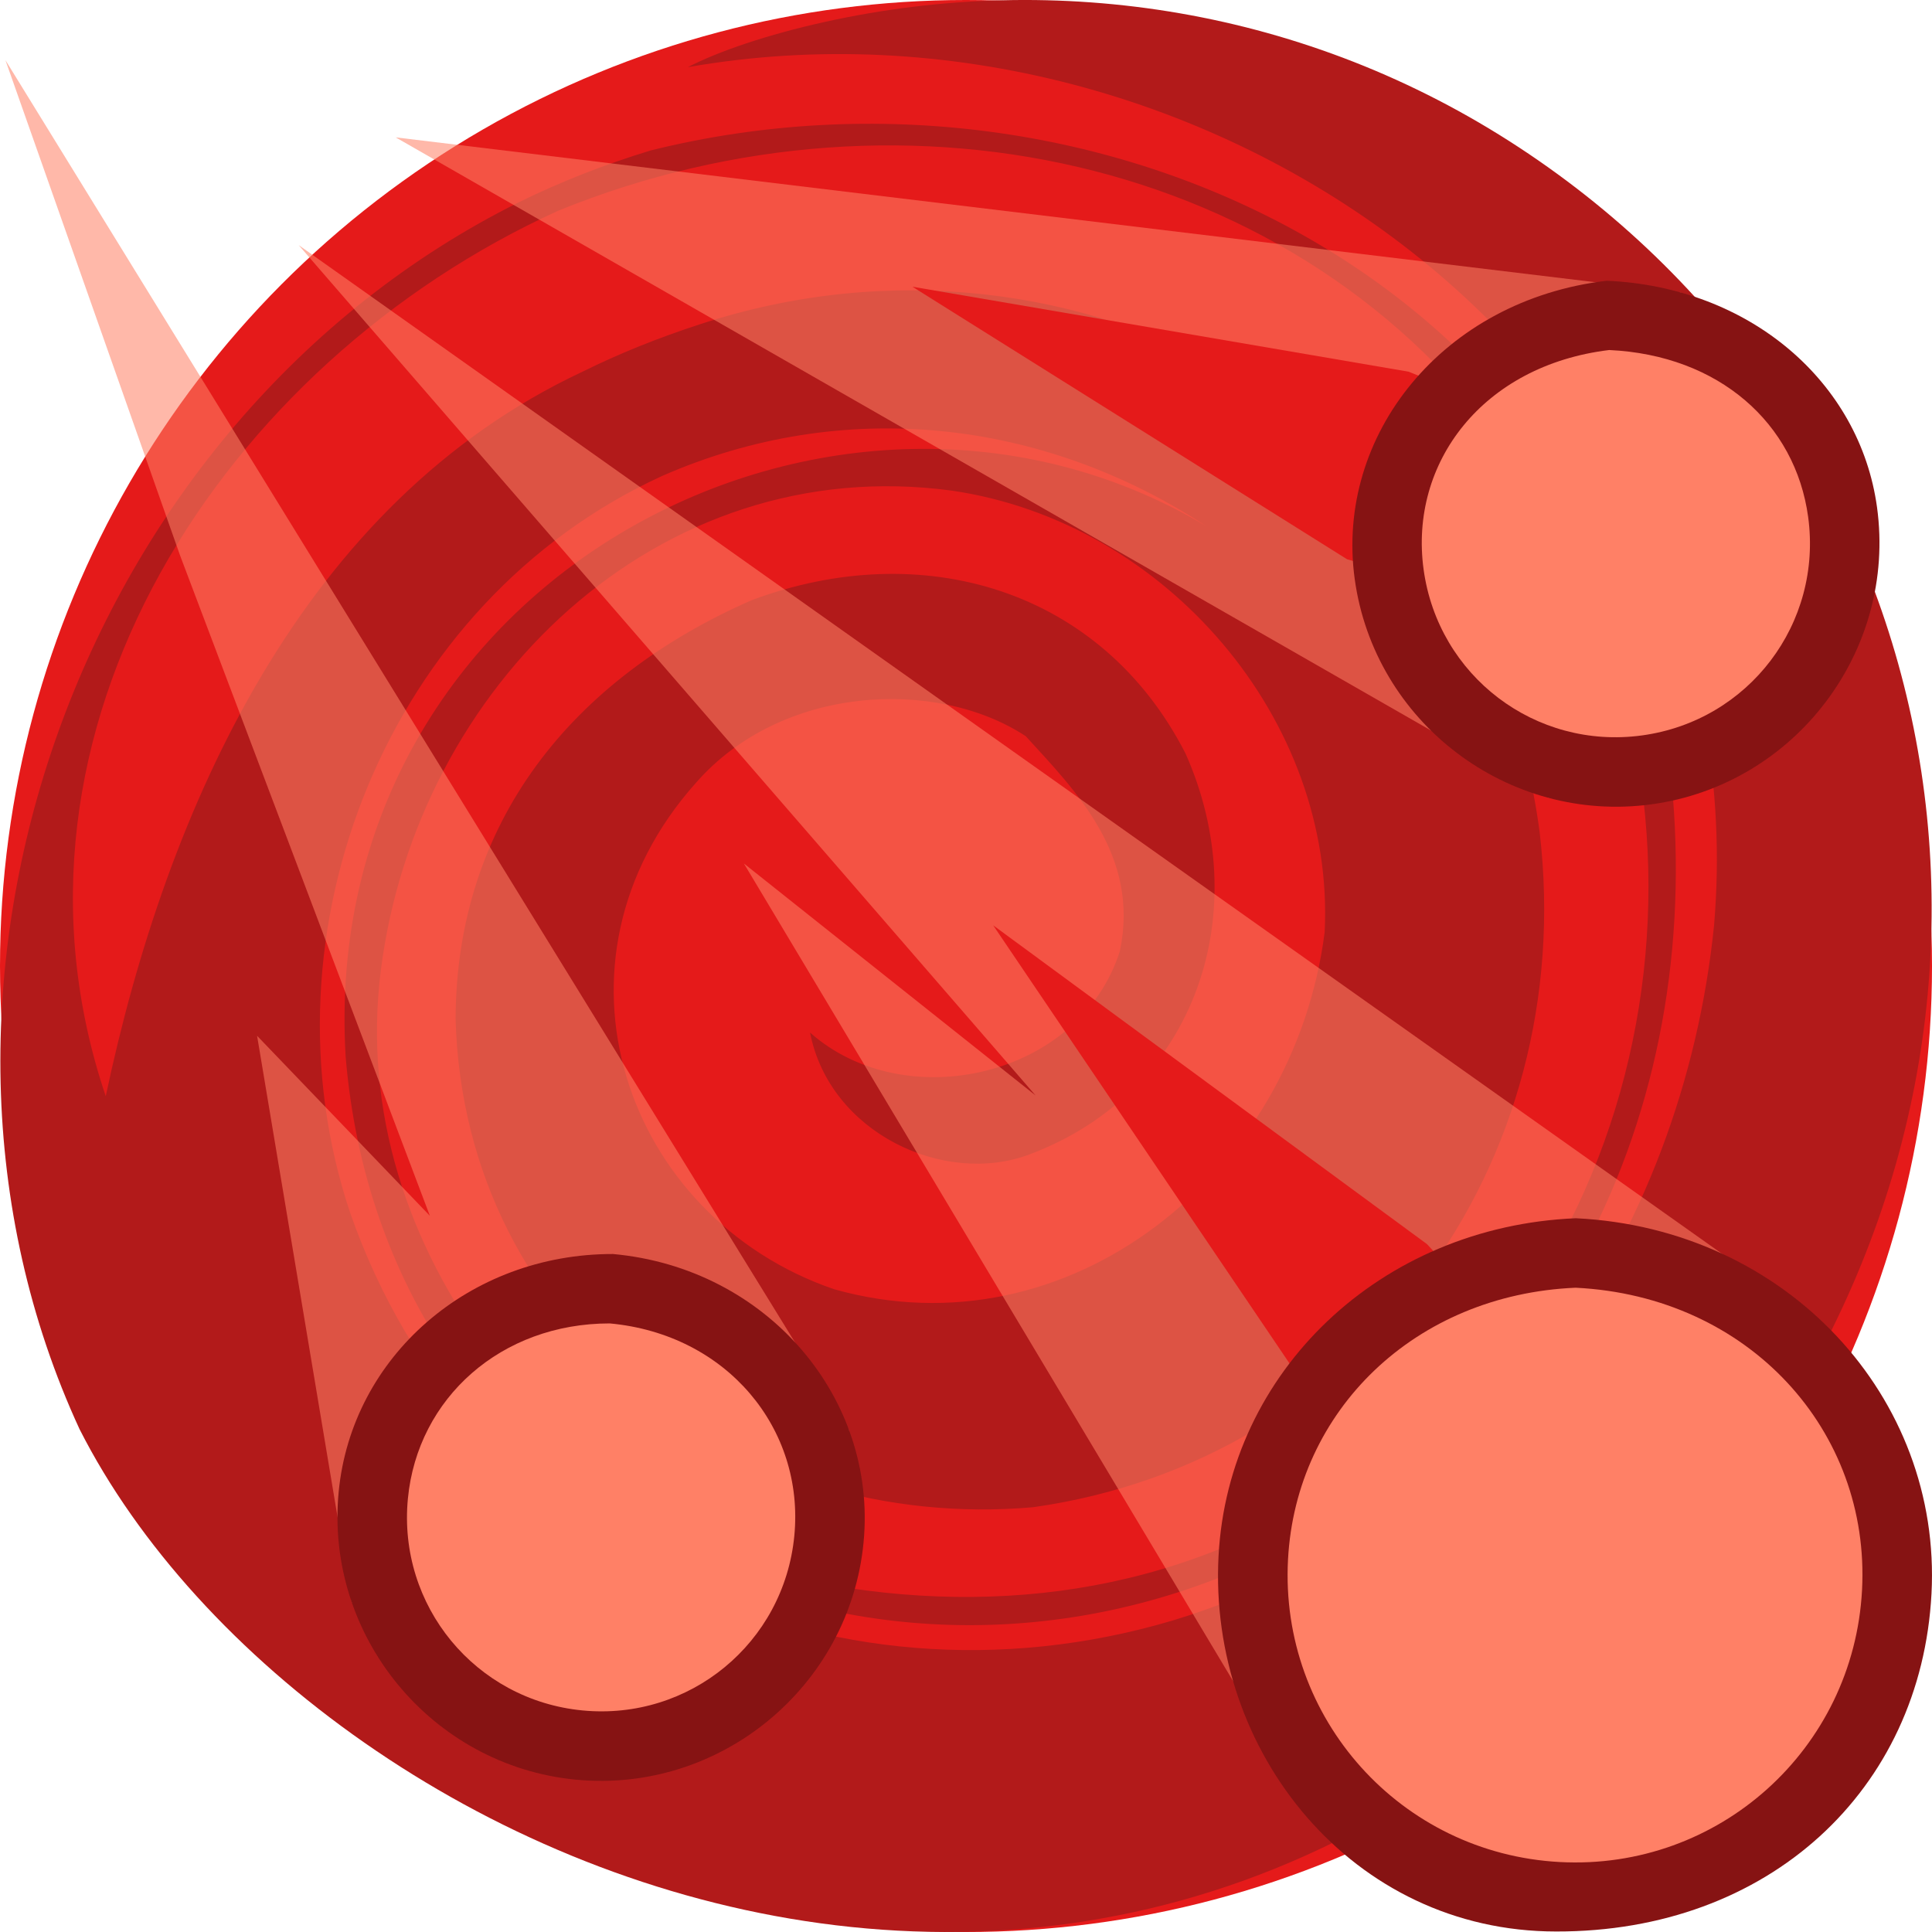 <svg height="500" viewBox="0 0 500 500" width="500" xmlns="http://www.w3.org/2000/svg" xmlns:xlink="http://www.w3.org/1999/xlink"><filter id="a" color-interpolation-filters="sRGB" height="1.499" width="1.213" x="-.107" y="-.249"><feGaussianBlur stdDeviation="8.108"/></filter><filter id="b" color-interpolation-filters="sRGB" height="1.227" width="1.249" x="-.125" y="-.114"><feGaussianBlur stdDeviation="8.108"/></filter><filter id="c" color-interpolation-filters="sRGB" height="1.007" width="1.013" x="-.006" y="-.003"><feGaussianBlur stdDeviation=".586"/></filter><filter id="d" color-interpolation-filters="sRGB" height="1.007" width="1.007" x="-.004" y="-.003"><feGaussianBlur stdDeviation=".586"/></filter><filter id="e" color-interpolation-filters="sRGB" height="1.016" width="1.008" x="-.004" y="-.008"><feGaussianBlur stdDeviation=".586"/></filter><g transform="translate(0)"><circle cx="-250" cy="250" fill="#e51a1a" r="250" transform="scale(-1 1)"/><path d="m181.339 83.857c97.523-31.847 203.276 26.159 217.127 131.569 10.041 85.897-45.796 162.605-131.113 174.644-76.265 6.65-147.166-45.498-149.446-126.323.167-50.898 30.032-87.975 76.607-108.407 44.001-16.482 90.466-3.009 112.282 39.636 17.953 40.095 3.578 87.313-40.431 103.807-21.987 8.233-51.658-5.553-56.726-31.561 24.482 21.725 69.721 11.744 80.181-21.062 5.246-24.882-11.482-41.523-24.364-55.642-23.212-15.221-63.27-13.167-85.325 12.051-41.518 46.432-18.49 112.524 35.728 131.081 60.665 17.114 118.965-29.64 126.961-92.4 2.764-54.832-40.994-106.195-96.51-114.278-76.22-10.3-138.459 50.849-147.743 124.091-9.32 73.218 47.316 138.68 111.863 158.339 49.053 9.499 98.187 2.071 139.641-27.407 82.907-58.956 100.119-177.972 43.556-260.4-52.712-79.885-158.575-103.987-249.158-67.062-86.705 39.452-149.066 134.549-117.103 229.168 15.779-74.654 50.94-153.594 123.407-187.514 9.287-4.605 19.447-8.723 30.567-12.331zm-160.722 286.076c-52.578-113.825-.384-260.892 113.777-317.644 10.846-5.32 22.212-9.771 34.035-13.361 115.764-28.758 246.04 34.004 263.685 158.897 10.045 85.917-27.72 168.804-107.974 206.832-102.24 46.261-224.799-11.44-234.691-131.25-7.335-123.787 127.307-194.137 222.719-137.241-42.541-27.897-94.218-33.445-140.808-12.99-71.174 32.623-105.081 118.04-80.762 190.631 30.697 88.134 123.573 132.042 212.818 105.598 82.805-25.064 132.163-100.332 140.193-180.05 12.124-145.02-132.238-245.359-265.597-221.974 7.92-4.105 20.599-8.428 35.616-11.745 60.063-13.238 124.634-3.458 179.454 32.49 109.651 71.905 141.095 217.803 65.16 333.599-143.005 218.075-377.312 117.068-437.623-1.794" fill="#b21a1a"/></g><path d="m219.792 370.23-218.384-354.657 45.198 128.192 64.645 170.884-44.718-46.589 24.529 146.693s58.495 34.129 86.207 23.269c24.836-9.732 42.523-67.791 42.523-67.791z" fill="#ff8066" filter="url(#c)" opacity=".75"/><path d="m473.888 344.483-396.59-281.049v.001l190.736 220.097-75.515-60.061 148.251 247.77s89.791 17.501 118.371-9.902c28.339-27.171 14.747-116.856 14.747-116.856z" fill="#ff8066" filter="url(#d)" opacity=".75"/><path d="m333.715 352.842-76.674-113.363 112.231 82.476s62.703 65.996 38.343 85.59c-23.881 19.209-73.9-54.703-73.9-54.703z" fill="#e51a1a" filter="url(#b)"/><path d="m400.8 206.499s58.929-25.766 65.984-53.103c6.99-27.087-31.756-77.683-31.756-77.683l-332.625-40.161z" fill="#ff8066" filter="url(#e)" opacity=".75"/><path d="m348.622 144.738-112.491-70.535 128.426 21.993s60.876 23.321 53.311 45.402c-7.489 21.858-69.245 3.139-69.245 3.139z" fill="#e51a1a" filter="url(#a)"/><path d="m87.65 386.074c-3.604 37.33 24.032 70.892 61.357 74.5 37.327 3.606 70.874-24.048 74.479-61.377 3.605-37.33-24.883-71.014-64.844-74.659-37.189-.051-67.612 26.547-70.992 61.536z" fill="#861313"/><path d="m105.566 387.805c-2.678 27.737 17.447 52.174 45.173 54.854 27.727 2.679 52.153-17.454 54.831-45.191 2.679-27.737-17.446-52.173-47.757-54.967-28.124-.01-49.735 19.301-52.247 45.304z" fill="#ff8066" stroke-width="36"/><path d="m499.867 412.479c2.707-50.804-37.391-94.553-92.049-97.199-50.648 2.126-89.921 39.748-92.457 87.379-2.707 50.813 34.635 97.209 87.36 97.209 55.023.133 94.44-36.59 97.146-87.389z" fill="#861313"/><path d="m333.336 403.615c-2.193 41.159 29.201 76.084 70.344 78.279 41.141 2.194 76.022-29.215 78.213-70.372 2.193-41.159-29.17-76.053-74.132-78.261-41.564 1.775-72.37 31.769-74.425 70.355z" fill="#ff8066" stroke-width="36"/><path d="m350.594 149.816c5.083 37.146 39.69 63.425 76.828 58.338 37.142-5.086 63.439-39.695 58.354-76.852-4.451-32.509-32.97-57.04-69.978-58.642-42.429 5.009-70.291 40.009-65.204 77.155z" fill="#861313"/><path d="m368.427 147.375c3.778 27.61 28.956 46.727 56.553 42.946 27.599-3.779 46.74-28.969 42.961-56.577-3.307-24.158-23.013-41.828-51.481-43.157-32.704 3.958-51.814 29.18-48.033 56.788z" fill="#ff8066" stroke-width="36"/></svg>
